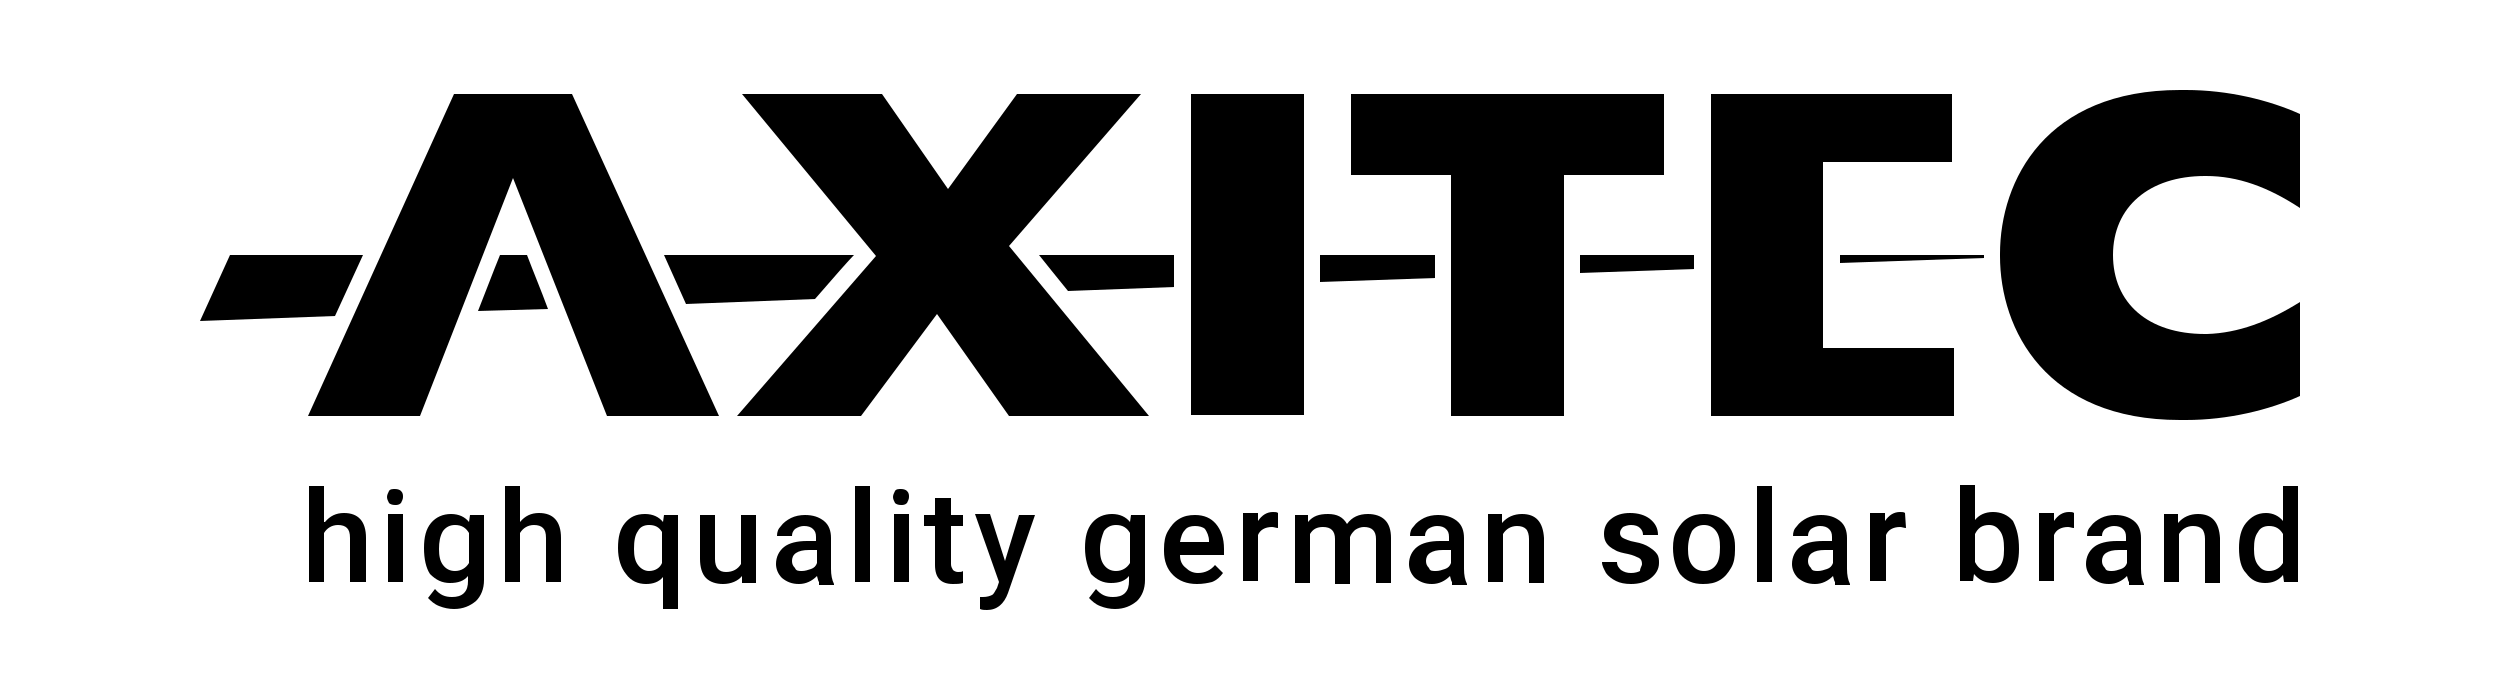 <svg class="axitec-logo" version="1.1" xmlns="http://www.w3.org/2000/svg" xmlns:xlink="http://www.w3.org/1999/xlink" x="0px" y="0px" viewBox="0 0 250 70" style="enable-background:new 0 0 250 70;" xml:space="preserve">
<g>
	<g>
		<path class="axi0" d="M66.4,25.5l2.2,4.9l12.9-0.5c1.9-2.2,3.4-3.9,3.9-4.4H66.4z"></path>
		<path class="axi0" d="M103.9,25.5c0.7,0.9,1.7,2.1,2.9,3.6l10.6-0.4v-3.2H103.9z"></path>
		<path class="axi0" d="M132,25.5v2.7l11.5-0.4c0-0.8,0-1.5,0-2.3H132z"></path>
		<path class="axi0" d="M158,25.5c0,0.6,0,1.2,0,1.8l11.4-0.4v-1.4H158z"></path>
		<path class="axi0" d="M50,25.5c-0.7,1.7-1.4,3.6-2.2,5.6l7-0.2c-0.7-1.9-1.5-3.8-2.1-5.4H50z"></path>
		<polygon class="axi0" points="23,25.5 20,32.1 33.5,31.6 36.3,25.5 		"></polygon>
	</g>
	<path class="axi0" d="M184,26.3l14.4-0.5c0-0.1,0-0.2,0-0.3H184V26.3z"></path>
</g>
<path class="axi1" d="M87.6,25.6L74.2,9.4h14l6.6,9.5l6.9-9.5h12.4l-13.2,15.2l14,17h-14l-7.2-10.2l-7.6,10.2H73.7L87.6,25.6z"></path>
<path class="axi1" d="M119.1,9.4h11.3v32.1h-11.3V9.4z"></path>
<path class="axi1" d="M135.1,17.5V9.4h31.3v8.1h-10v24.1h-11.3V17.5H135.1z"></path>
<polygon class="axi1" points="182.3,25.5 182.3,16.2 195.2,16.2 195.2,9.4 171.1,9.4 171.1,41.6 195.4,41.6 195.4,34.8 182.3,34.8
	182.3,26.4 "></polygon>
<polygon class="axi1" points="71.9,41.6 57.2,9.4 45.4,9.4 30.8,41.6 42,41.6 51.3,17.8 60.7,41.6 "></polygon>
<path class="axi1" d="M218.6,9c-0.1,0-0.2,0-0.3,0c-0.1,0-0.2,0-0.3,0C204.6,9,200,18,200,25.4c0,0,0,0.1,0,0.1c0,0,0,0.1,0,0.1
	C200,33,204.6,42,218,42c0.1,0,0.2,0,0.3,0c0.1,0,0.2,0,0.3,0c4.2,0,8.3-1,11.4-2.4v-9.4c-3.2,2-6.2,3.1-9.3,3.2c-0.1,0-0.1,0-0.2,0
	c-5.7,0-9.2-3.1-9.2-7.9c0-4.8,3.6-7.9,9.2-7.9c0,0,0.1,0,0.1,0c3.2,0,6.2,1.1,9.4,3.2v-9.4C226.9,10,222.8,9,218.6,9z"></path>
<g>
	<path class="axi1" d="M32.5,52.2c0.5-0.6,1.1-0.9,1.9-0.9c1.4,0,2.2,0.8,2.2,2.5v4.4H35v-4.4c0-0.5-0.1-0.8-0.3-1
		c-0.2-0.2-0.5-0.3-0.9-0.3c-0.6,0-1.1,0.3-1.4,0.8v4.9h-1.5v-9.6h1.5V52.2z"></path>
	<path class="axi1" d="M38.7,49.7c0-0.2,0.1-0.4,0.2-0.6c0.1-0.2,0.4-0.2,0.6-0.2c0.3,0,0.5,0.1,0.6,0.2c0.2,0.2,0.2,0.4,0.2,0.6
		c0,0.2-0.1,0.4-0.2,0.6c-0.2,0.2-0.4,0.2-0.6,0.2c-0.3,0-0.5-0.1-0.6-0.2C38.8,50.1,38.7,49.9,38.7,49.7z M40.3,58.2h-1.5v-6.8h1.5
		V58.2z"></path>
	<path class="axi1" d="M42.4,54.8c0-1.1,0.2-1.9,0.7-2.5c0.5-0.6,1.2-0.9,2-0.9c0.8,0,1.4,0.3,1.8,0.8l0.1-0.7h1.4V58
		c0,0.9-0.3,1.6-0.8,2.1c-0.6,0.5-1.3,0.8-2.2,0.8c-0.5,0-1-0.1-1.5-0.3c-0.5-0.2-0.8-0.5-1.1-0.8l0.7-0.9c0.5,0.6,1,0.8,1.7,0.8
		c0.5,0,0.9-0.1,1.2-0.4c0.3-0.3,0.4-0.7,0.4-1.2v-0.5c-0.4,0.5-1,0.7-1.8,0.7c-0.8,0-1.4-0.3-2-0.9C42.6,56.8,42.4,55.9,42.4,54.8z
		 M43.9,54.9c0,0.7,0.1,1.2,0.4,1.6c0.3,0.4,0.7,0.6,1.2,0.6c0.6,0,1.1-0.3,1.4-0.8v-3c-0.3-0.5-0.7-0.8-1.4-0.8
		c-0.5,0-0.9,0.2-1.2,0.6C44,53.6,43.9,54.2,43.9,54.9z"></path>
	<path class="axi1" d="M52,52.2c0.5-0.6,1.1-0.9,1.9-0.9c1.4,0,2.2,0.8,2.2,2.5v4.4h-1.5v-4.4c0-0.5-0.1-0.8-0.3-1
		c-0.2-0.2-0.5-0.3-0.9-0.3c-0.6,0-1.1,0.3-1.4,0.8v4.9h-1.5v-9.6H52V52.2z"></path>
	<path class="axi1" d="M61.8,54.8c0-1.1,0.2-1.9,0.7-2.5c0.5-0.6,1.1-0.9,2-0.9c0.8,0,1.4,0.3,1.8,0.8l0.1-0.7h1.4v9.4h-1.5v-3.2
		c-0.4,0.5-1,0.7-1.7,0.7c-0.8,0-1.5-0.3-2-1C62.1,56.8,61.8,55.9,61.8,54.8z M63.4,54.9c0,0.7,0.1,1.2,0.4,1.6
		c0.3,0.4,0.7,0.6,1.1,0.6c0.6,0,1.1-0.3,1.3-0.8v-3.1c-0.3-0.5-0.7-0.7-1.3-0.7c-0.5,0-0.9,0.2-1.1,0.6
		C63.5,53.5,63.4,54.1,63.4,54.9z"></path>
	<path class="axi1" d="M74.2,57.6c-0.4,0.5-1.1,0.8-1.9,0.8c-0.7,0-1.3-0.2-1.7-0.6c-0.4-0.4-0.6-1.1-0.6-1.9v-4.4h1.5v4.4
		c0,0.9,0.4,1.3,1.1,1.3c0.7,0,1.2-0.3,1.5-0.8v-4.9h1.5v6.8h-1.4L74.2,57.6z"></path>
	<path class="axi1" d="M81.9,58.2c-0.1-0.1-0.1-0.3-0.2-0.6c-0.5,0.5-1.1,0.8-1.8,0.8c-0.7,0-1.2-0.2-1.7-0.6
		c-0.4-0.4-0.6-0.9-0.6-1.4c0-0.7,0.3-1.3,0.8-1.7c0.5-0.4,1.3-0.6,2.3-0.6h0.9v-0.4c0-0.4-0.1-0.6-0.3-0.8
		c-0.2-0.2-0.5-0.3-0.9-0.3c-0.3,0-0.6,0.1-0.9,0.3c-0.2,0.2-0.3,0.4-0.3,0.7h-1.5c0-0.4,0.1-0.7,0.4-1c0.2-0.3,0.6-0.6,1-0.8
		c0.4-0.2,0.9-0.3,1.4-0.3c0.8,0,1.4,0.2,1.9,0.6c0.5,0.4,0.7,1,0.7,1.7v3.1c0,0.6,0.1,1.1,0.3,1.5v0.1H81.9z M80.2,57.1
		c0.3,0,0.6-0.1,0.9-0.2c0.3-0.1,0.5-0.3,0.6-0.6v-1.3h-0.8c-0.6,0-1,0.1-1.3,0.3c-0.3,0.2-0.4,0.5-0.4,0.8c0,0.3,0.1,0.5,0.3,0.7
		C79.6,57.1,79.9,57.1,80.2,57.1z"></path>
	<path class="axi1" d="M87,58.2h-1.5v-9.6H87V58.2z"></path>
	<path class="axi1" d="M89.3,49.7c0-0.2,0.1-0.4,0.2-0.6c0.1-0.2,0.4-0.2,0.6-0.2c0.3,0,0.5,0.1,0.6,0.2c0.2,0.2,0.2,0.4,0.2,0.6
		c0,0.2-0.1,0.4-0.2,0.6c-0.2,0.2-0.4,0.2-0.6,0.2c-0.3,0-0.5-0.1-0.6-0.2C89.4,50.1,89.3,49.9,89.3,49.7z M90.9,58.2h-1.5v-6.8h1.5
		V58.2z"></path>
	<path class="axi1" d="M95.1,49.8v1.7h1.2v1.1h-1.2v3.8c0,0.3,0.1,0.4,0.2,0.6c0.1,0.1,0.3,0.2,0.5,0.2c0.2,0,0.4,0,0.5-0.1v1.2
		c-0.3,0.1-0.7,0.1-1,0.1c-1.2,0-1.8-0.6-1.8-1.9v-3.9h-1.1v-1.1h1.1v-1.7H95.1z"></path>
	<path class="axi1" d="M100.5,56.1l1.4-4.6h1.6l-2.7,7.8c-0.4,1.1-1.1,1.7-2.1,1.7c-0.2,0-0.5,0-0.7-0.1v-1.2l0.3,0
		c0.4,0,0.7-0.1,0.9-0.2c0.2-0.1,0.3-0.4,0.5-0.7l0.2-0.6l-2.4-6.8H99L100.5,56.1z"></path>
	<path class="axi1" d="M108.5,54.8c0-1.1,0.2-1.9,0.7-2.5c0.5-0.6,1.2-0.9,2-0.9c0.8,0,1.4,0.3,1.8,0.8l0.1-0.7h1.4V58
		c0,0.9-0.3,1.6-0.8,2.1c-0.6,0.5-1.3,0.8-2.2,0.8c-0.5,0-1-0.1-1.5-0.3c-0.5-0.2-0.8-0.5-1.1-0.8l0.7-0.9c0.5,0.6,1,0.8,1.7,0.8
		c0.5,0,0.9-0.1,1.2-0.4c0.3-0.3,0.4-0.7,0.4-1.2v-0.5c-0.4,0.5-1,0.7-1.8,0.7c-0.8,0-1.4-0.3-2-0.9
		C108.8,56.8,108.5,55.9,108.5,54.8z M110,54.9c0,0.7,0.1,1.2,0.4,1.6c0.3,0.4,0.7,0.6,1.2,0.6c0.6,0,1.1-0.3,1.4-0.8v-3
		c-0.3-0.5-0.7-0.8-1.4-0.8c-0.5,0-0.9,0.2-1.2,0.6C110.2,53.6,110,54.2,110,54.9z"></path>
	<path class="axi1" d="M119.7,58.4c-1,0-1.8-0.3-2.4-0.9c-0.6-0.6-0.9-1.4-0.9-2.4v-0.2c0-0.7,0.1-1.3,0.4-1.8
		c0.3-0.5,0.6-0.9,1.1-1.2c0.5-0.3,1-0.4,1.6-0.4c0.9,0,1.6,0.3,2.1,0.9c0.5,0.6,0.8,1.4,0.8,2.5v0.6H118c0,0.6,0.2,1,0.6,1.3
		c0.3,0.3,0.7,0.5,1.2,0.5c0.7,0,1.3-0.3,1.7-0.8l0.8,0.8c-0.3,0.4-0.6,0.7-1.1,0.9C120.8,58.3,120.3,58.4,119.7,58.4z M119.5,52.6
		c-0.4,0-0.8,0.1-1,0.4c-0.3,0.3-0.4,0.7-0.5,1.2h2.9v-0.1c0-0.5-0.2-0.9-0.4-1.2C120.3,52.7,119.9,52.6,119.5,52.6z"></path>
	<path class="axi1" d="M127.8,52.8c-0.2,0-0.4-0.1-0.6-0.1c-0.7,0-1.2,0.3-1.4,0.8v4.6h-1.5v-6.8h1.5l0,0.8c0.4-0.6,0.9-0.9,1.5-0.9
		c0.2,0,0.4,0,0.5,0.1L127.8,52.8z"></path>
	<path class="axi1" d="M130.8,51.5l0,0.7c0.5-0.6,1.1-0.8,2-0.8c0.9,0,1.5,0.3,1.9,1c0.5-0.7,1.2-1,2.1-1c0.7,0,1.3,0.2,1.7,0.6
		c0.4,0.4,0.6,1,0.6,1.8v4.5h-1.5v-4.4c0-0.4-0.1-0.7-0.3-0.9c-0.2-0.2-0.5-0.3-0.9-0.3c-0.3,0-0.6,0.1-0.9,0.3
		c-0.2,0.2-0.4,0.4-0.5,0.7l0,4.7h-1.5v-4.5c0-0.8-0.4-1.2-1.2-1.2c-0.6,0-1,0.2-1.3,0.7v4.9h-1.5v-6.8H130.8z"></path>
	<path class="axi1" d="M145.2,58.2c-0.1-0.1-0.1-0.3-0.2-0.6c-0.5,0.5-1.1,0.8-1.8,0.8c-0.7,0-1.2-0.2-1.7-0.6
		c-0.4-0.4-0.6-0.9-0.6-1.4c0-0.7,0.3-1.3,0.8-1.7c0.5-0.4,1.3-0.6,2.3-0.6h0.9v-0.4c0-0.4-0.1-0.6-0.3-0.8
		c-0.2-0.2-0.5-0.3-0.9-0.3c-0.3,0-0.6,0.1-0.9,0.3c-0.2,0.2-0.3,0.4-0.3,0.7h-1.5c0-0.4,0.1-0.7,0.4-1c0.2-0.3,0.6-0.6,1-0.8
		c0.4-0.2,0.9-0.3,1.4-0.3c0.8,0,1.4,0.2,1.9,0.6c0.5,0.4,0.7,1,0.7,1.7v3.1c0,0.6,0.1,1.1,0.3,1.5v0.1H145.2z M143.6,57.1
		c0.3,0,0.6-0.1,0.9-0.2c0.3-0.1,0.5-0.3,0.6-0.6v-1.3h-0.8c-0.6,0-1,0.1-1.3,0.3c-0.3,0.2-0.4,0.5-0.4,0.8c0,0.3,0.1,0.5,0.3,0.7
		C143,57.1,143.2,57.1,143.6,57.1z"></path>
	<path class="axi1" d="M150.2,51.5l0,0.8c0.5-0.6,1.2-0.9,2-0.9c1.4,0,2.1,0.8,2.2,2.4v4.5h-1.5v-4.4c0-0.4-0.1-0.8-0.3-1
		c-0.2-0.2-0.5-0.3-0.9-0.3c-0.6,0-1.1,0.3-1.4,0.8v4.8h-1.5v-6.8H150.2z"></path>
	<path class="axi1" d="M164.2,56.4c0-0.3-0.1-0.5-0.3-0.6c-0.2-0.1-0.6-0.3-1.1-0.4c-0.5-0.1-1-0.2-1.3-0.4c-0.8-0.4-1.1-0.9-1.1-1.6
		c0-0.6,0.2-1.1,0.7-1.5c0.5-0.4,1.1-0.6,1.9-0.6c0.8,0,1.5,0.2,2,0.6c0.5,0.4,0.8,0.9,0.8,1.6h-1.5c0-0.3-0.1-0.5-0.3-0.7
		c-0.2-0.2-0.5-0.3-0.9-0.3c-0.3,0-0.6,0.1-0.8,0.2c-0.2,0.2-0.3,0.4-0.3,0.6c0,0.2,0.1,0.4,0.3,0.5c0.2,0.1,0.6,0.3,1.2,0.4
		c0.6,0.1,1.1,0.3,1.4,0.5c0.3,0.2,0.6,0.4,0.8,0.7c0.2,0.3,0.2,0.6,0.2,0.9c0,0.6-0.3,1.1-0.8,1.5c-0.5,0.4-1.2,0.6-2,0.6
		c-0.6,0-1.1-0.1-1.5-0.3c-0.4-0.2-0.8-0.5-1-0.8c-0.2-0.4-0.4-0.7-0.4-1.1h1.5c0,0.4,0.2,0.6,0.4,0.8c0.3,0.2,0.6,0.3,1,0.3
		c0.4,0,0.7-0.1,0.9-0.2C164,56.8,164.2,56.6,164.2,56.4z"></path>
	<path class="axi1" d="M167.3,54.8c0-0.7,0.1-1.3,0.4-1.8c0.3-0.5,0.6-0.9,1.1-1.2c0.5-0.3,1-0.4,1.6-0.4c0.9,0,1.7,0.3,2.2,0.9
		c0.6,0.6,0.9,1.4,0.9,2.3l0,0.4c0,0.7-0.1,1.3-0.4,1.8c-0.3,0.5-0.6,0.9-1.1,1.2c-0.5,0.3-1,0.4-1.7,0.4c-1,0-1.7-0.3-2.3-1
		C167.6,56.8,167.3,55.9,167.3,54.8L167.3,54.8z M168.8,54.9c0,0.7,0.1,1.2,0.4,1.6c0.3,0.4,0.7,0.6,1.2,0.6c0.5,0,0.9-0.2,1.2-0.6
		c0.3-0.4,0.4-1,0.4-1.8c0-0.7-0.1-1.2-0.4-1.6c-0.3-0.4-0.7-0.6-1.2-0.6c-0.5,0-0.9,0.2-1.2,0.6C169,53.5,168.8,54.1,168.8,54.9z"></path>
	<path class="axi1" d="M177.2,58.2h-1.5v-9.6h1.5V58.2z"></path>
	<path class="axi1" d="M183.5,58.2c-0.1-0.1-0.1-0.3-0.2-0.6c-0.5,0.5-1.1,0.8-1.8,0.8c-0.7,0-1.2-0.2-1.7-0.6
		c-0.4-0.4-0.6-0.9-0.6-1.4c0-0.7,0.3-1.3,0.8-1.7c0.5-0.4,1.3-0.6,2.3-0.6h0.9v-0.4c0-0.4-0.1-0.6-0.3-0.8
		c-0.2-0.2-0.5-0.3-0.9-0.3c-0.3,0-0.6,0.1-0.9,0.3c-0.2,0.2-0.3,0.4-0.3,0.7h-1.5c0-0.4,0.1-0.7,0.4-1c0.2-0.3,0.6-0.6,1-0.8
		c0.4-0.2,0.9-0.3,1.4-0.3c0.8,0,1.4,0.2,1.9,0.6s0.7,1,0.7,1.7v3.1c0,0.6,0.1,1.1,0.3,1.5v0.1H183.5z M181.8,57.1
		c0.3,0,0.6-0.1,0.9-0.2c0.3-0.1,0.5-0.3,0.6-0.6v-1.3h-0.8c-0.6,0-1,0.1-1.3,0.3c-0.3,0.2-0.4,0.5-0.4,0.8c0,0.3,0.1,0.5,0.3,0.7
		C181.2,57.1,181.5,57.1,181.8,57.1z"></path>
	<path class="axi1" d="M190.6,52.8c-0.2,0-0.4-0.1-0.6-0.1c-0.7,0-1.2,0.3-1.4,0.8v4.6H187v-6.8h1.5l0,0.8c0.4-0.6,0.9-0.9,1.5-0.9
		c0.2,0,0.4,0,0.5,0.1L190.6,52.8z"></path>
	<path class="axi1" d="M201.9,54.9c0,1.1-0.2,1.9-0.7,2.5c-0.5,0.6-1.1,0.9-1.9,0.9c-0.8,0-1.4-0.3-1.9-0.9l-0.1,0.7H196v-9.6h1.5
		v3.5c0.4-0.5,1-0.8,1.8-0.8c0.8,0,1.5,0.3,2,0.9C201.7,52.9,201.9,53.7,201.9,54.9L201.9,54.9z M200.4,54.8c0-0.7-0.1-1.3-0.4-1.7
		c-0.3-0.4-0.6-0.6-1.1-0.6c-0.7,0-1.1,0.3-1.4,0.9v2.8c0.3,0.6,0.7,0.9,1.4,0.9c0.5,0,0.8-0.2,1.1-0.5c0.3-0.4,0.4-0.9,0.4-1.6
		V54.8z"></path>
	<path class="axi1" d="M207.4,52.8c-0.2,0-0.4-0.1-0.6-0.1c-0.7,0-1.2,0.3-1.4,0.8v4.6h-1.5v-6.8h1.5l0,0.8c0.4-0.6,0.9-0.9,1.5-0.9
		c0.2,0,0.4,0,0.5,0.1L207.4,52.8z"></path>
	<path class="axi1" d="M212.9,58.2c-0.1-0.1-0.1-0.3-0.2-0.6c-0.5,0.5-1.1,0.8-1.8,0.8c-0.7,0-1.2-0.2-1.7-0.6
		c-0.4-0.4-0.6-0.9-0.6-1.4c0-0.7,0.3-1.3,0.8-1.7c0.5-0.4,1.3-0.6,2.3-0.6h0.9v-0.4c0-0.4-0.1-0.6-0.3-0.8
		c-0.2-0.2-0.5-0.3-0.9-0.3c-0.3,0-0.6,0.1-0.9,0.3c-0.2,0.2-0.3,0.4-0.3,0.7h-1.5c0-0.4,0.1-0.7,0.4-1c0.2-0.3,0.6-0.6,1-0.8
		c0.4-0.2,0.9-0.3,1.4-0.3c0.8,0,1.4,0.2,1.9,0.6c0.5,0.4,0.7,1,0.7,1.7v3.1c0,0.6,0.1,1.1,0.3,1.5v0.1H212.9z M211.2,57.1
		c0.3,0,0.6-0.1,0.9-0.2c0.3-0.1,0.5-0.3,0.6-0.6v-1.3h-0.8c-0.6,0-1,0.1-1.3,0.3c-0.3,0.2-0.4,0.5-0.4,0.8c0,0.3,0.1,0.5,0.3,0.7
		C210.6,57.1,210.9,57.1,211.2,57.1z"></path>
	<path class="axi1" d="M217.8,51.5l0,0.8c0.5-0.6,1.2-0.9,2-0.9c1.4,0,2.1,0.8,2.2,2.4v4.5h-1.5v-4.4c0-0.4-0.1-0.8-0.3-1
		c-0.2-0.2-0.5-0.3-0.9-0.3c-0.6,0-1.1,0.3-1.4,0.8v4.8h-1.5v-6.8H217.8z"></path>
	<path class="axi1" d="M223.9,54.8c0-1,0.2-1.9,0.7-2.5c0.5-0.6,1.1-1,2-1c0.7,0,1.3,0.3,1.7,0.8v-3.5h1.5v9.6h-1.4l-0.1-0.7
		c-0.5,0.6-1.1,0.8-1.8,0.8c-0.8,0-1.4-0.3-1.9-1C224.1,56.8,223.9,55.9,223.9,54.8z M225.4,54.9c0,0.7,0.1,1.2,0.4,1.6
		c0.3,0.4,0.6,0.6,1.1,0.6c0.6,0,1.1-0.3,1.4-0.8v-2.9c-0.3-0.5-0.7-0.8-1.4-0.8c-0.5,0-0.9,0.2-1.1,0.6
		C225.5,53.6,225.4,54.1,225.4,54.9z"></path>
</g>
</svg>